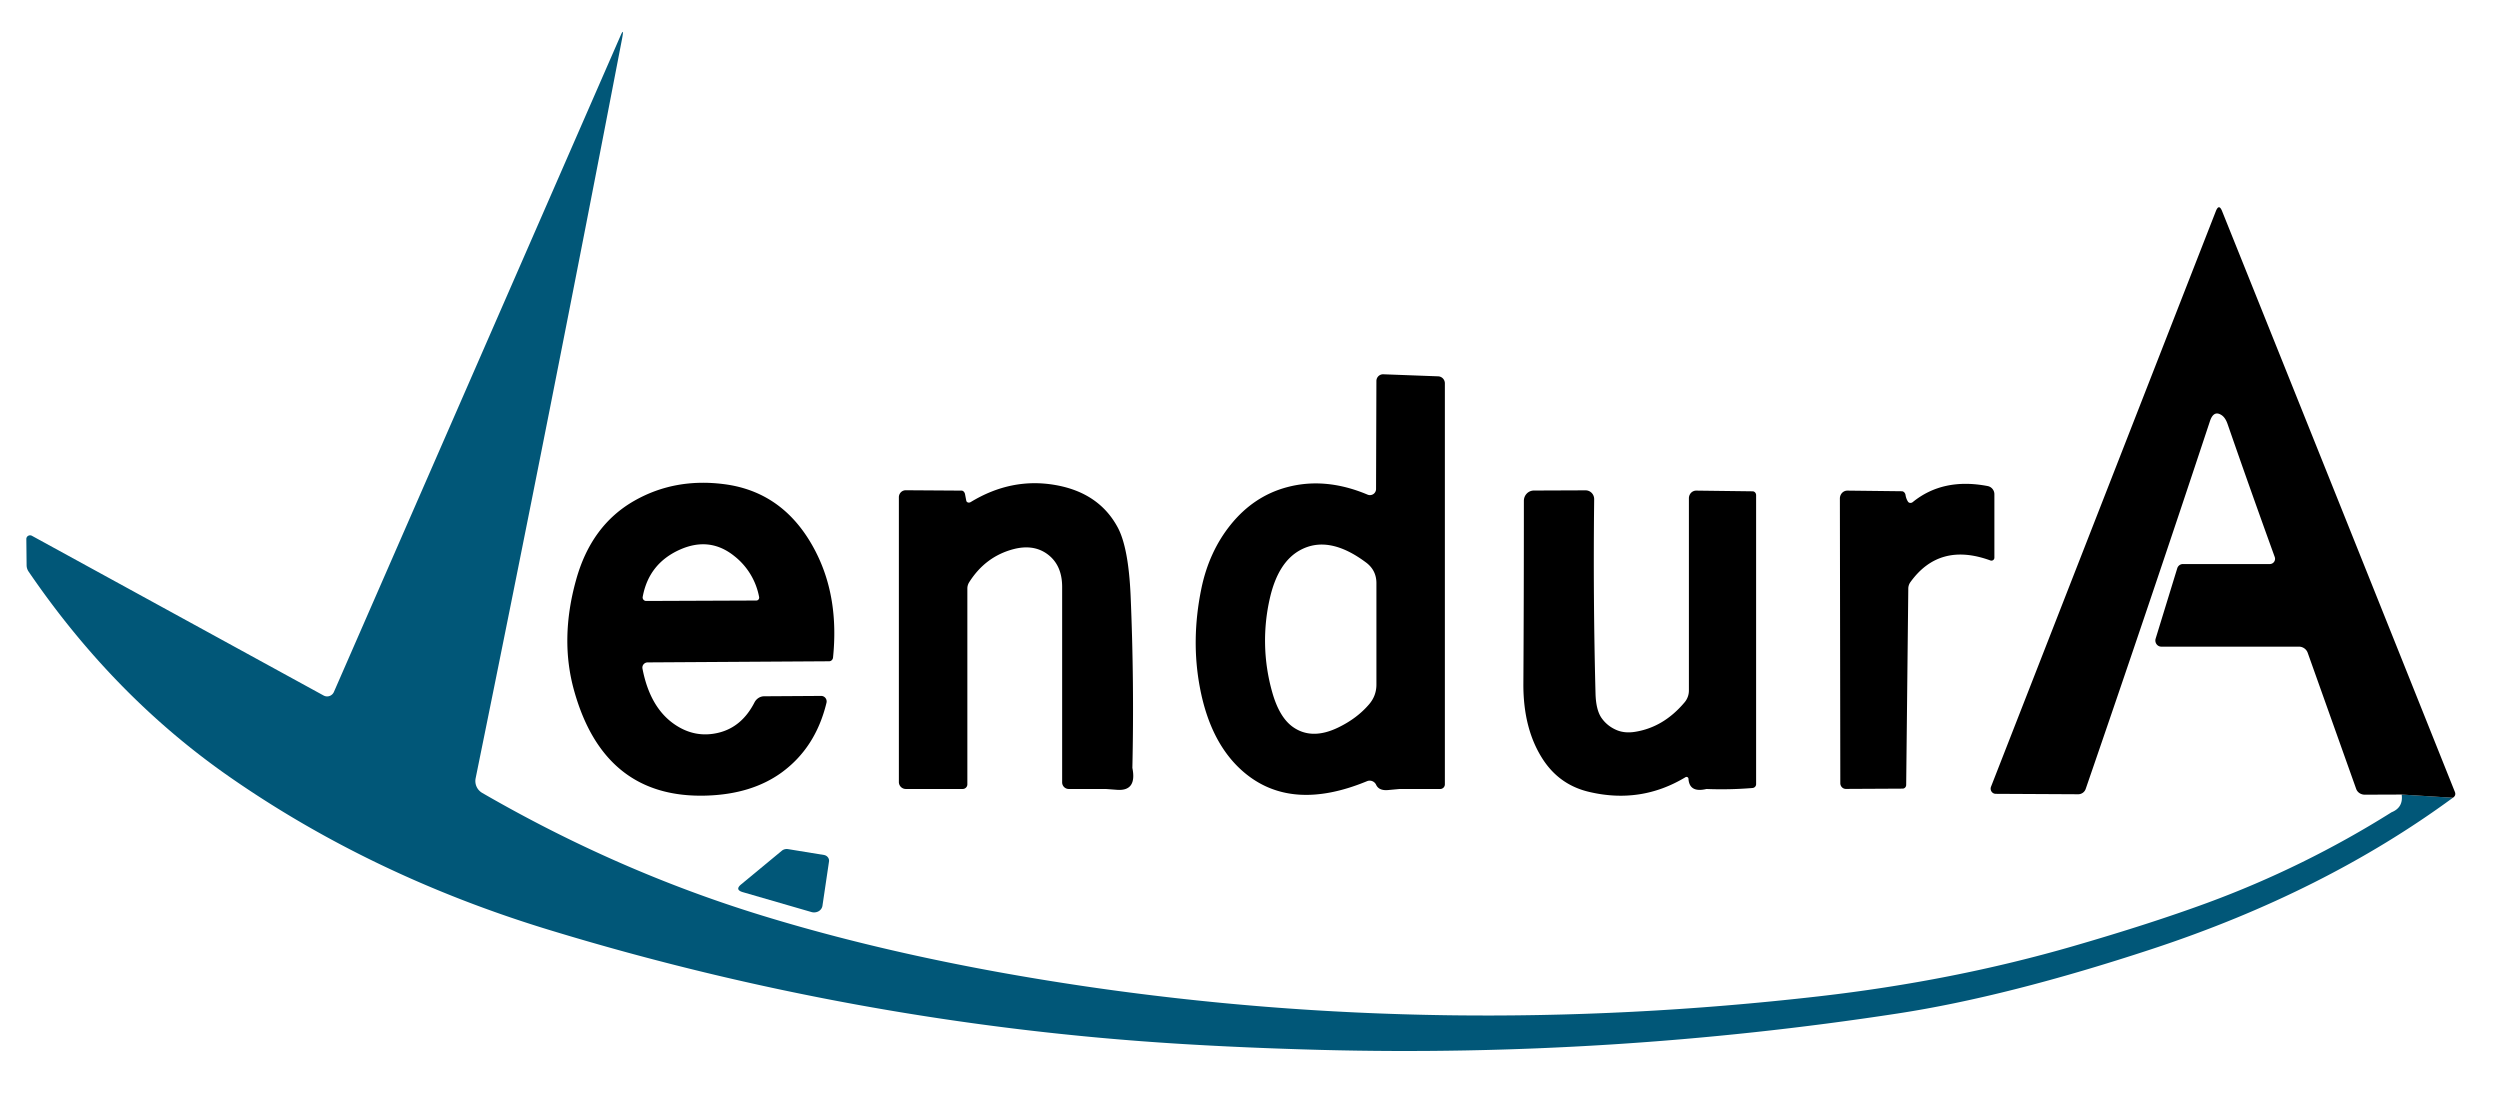 <svg xmlns="http://www.w3.org/2000/svg" width="171" height="75" fill="none">
  <path fill="#015778" d="M42.553 2.63a4701.615 4701.615 0 0 1-10.02 50.606.939.939 0 0 0 .452 1c6.167 3.567 12.545 6.362 19.132 8.384 6.615 2.032 13.979 3.646 22.09 4.842 16.402 2.413 33.136 2.642 50.2.687 6.133-.702 11.943-1.85 17.432-3.442 3.497-1.013 6.544-1.997 9.141-2.952a67.474 67.474 0 0 0 12.604-6.197c.541-.218.771-.622.691-1.212l3.502.221c-5.867 4.308-12.718 7.754-20.554 10.337-6.596 2.176-12.402 3.649-17.417 4.418a222.094 222.094 0 0 1-39.503 2.49c-3.372-.09-6.57-.227-9.597-.413A186.839 186.839 0 0 1 37.61 63.62c-8.133-2.474-15.457-5.982-21.97-10.524-5.249-3.663-9.806-8.323-13.67-13.98a.785.785 0 0 1-.15-.438l-.019-1.808a.25.25 0 0 1 .127-.22.26.26 0 0 1 .258 0l19.948 10.922a.5.5 0 0 0 .585-.074.513.513 0 0 0 .121-.171c6.523-14.93 13.062-29.9 19.617-44.913.16-.369.192-.297.096.216Z"/>
  <path fill="#000" d="M151.561 14.452c.144-.365.288-.367.432-.005 5.319 13.24 10.627 26.483 15.923 39.726.061.16.015.292-.139.394l-3.502-.22-2.526.009a.651.651 0 0 1-.362-.109.578.578 0 0 1-.224-.285l-3.315-9.308a.638.638 0 0 0-.6-.423h-9.41a.402.402 0 0 1-.331-.17.43.43 0 0 1-.063-.373l1.48-4.818a.416.416 0 0 1 .147-.209.393.393 0 0 1 .237-.08h5.947a.359.359 0 0 0 .336-.485 708.01 708.01 0 0 1-3.233-9.115c-.099-.279-.234-.475-.403-.587-.362-.237-.628-.096-.798.423a2205.417 2205.417 0 0 1-8.497 25.15.54.54 0 0 1-.499.36l-5.649-.029a.347.347 0 0 1-.291-.154.37.37 0 0 1-.059-.161.367.367 0 0 1 .023-.17l15.376-39.361ZM94.617 25.601l3.756.14a.473.473 0 0 1 .324.147c.085.09.132.209.132.333V53.65a.318.318 0 0 1-.317.317h-2.766c-.016 0-.28.024-.793.072-.423.039-.698-.081-.826-.36a.485.485 0 0 0-.625-.245c-3.468 1.432-6.282 1.22-8.444-.635-1.508-1.295-2.503-3.215-2.983-5.76-.413-2.173-.383-4.421.091-6.745.346-1.698 1.016-3.165 2.008-4.399 1.05-1.304 2.331-2.16 3.843-2.567 1.758-.474 3.6-.306 5.524.505a.418.418 0 0 0 .581-.38l.024-7.394a.46.46 0 0 1 .292-.428.447.447 0 0 1 .179-.029Zm-1.172 12.88c-1.71-1.282-3.218-1.564-4.525-.846-.996.548-1.681 1.634-2.056 3.26a12.934 12.934 0 0 0 .144 6.408c.317 1.147.78 1.945 1.388 2.394.871.638 1.922.657 3.151.058.852-.414 1.552-.94 2.1-1.582.332-.388.5-.836.5-1.346v-6.938c0-.586-.235-1.056-.702-1.408ZM55.81 37.77c1.06 2.082 1.45 4.488 1.168 7.216a.284.284 0 0 1-.088.173.264.264 0 0 1-.177.072l-12.412.077a.363.363 0 0 0-.352.27.351.351 0 0 0-.003.158c.346 1.8 1.097 3.085 2.253 3.85.903.6 1.87.781 2.901.544 1.089-.25 1.925-.946 2.508-2.087a.787.787 0 0 1 .278-.305.72.72 0 0 1 .384-.113l3.896-.024a.37.37 0 0 1 .297.145.38.38 0 0 1 .068.326c-.496 2.055-1.524 3.647-3.084 4.779-1.354.977-3.055 1.5-5.101 1.567-4.675.154-7.701-2.24-9.078-7.182-.657-2.35-.614-4.866.13-7.548.688-2.5 2.017-4.311 3.986-5.433 1.838-1.048 3.883-1.428 6.134-1.14 2.795.356 4.893 1.907 6.292 4.654Zm-5.567.278c-1.117-.907-2.357-1.06-3.718-.462-1.428.632-2.283 1.71-2.564 3.236a.24.24 0 0 0 .235.284l7.536-.03a.192.192 0 0 0 .152-.073.202.202 0 0 0 .04-.166 4.64 4.64 0 0 0-1.68-2.789ZM72.17 33.173c1.999.346 3.425 1.313 4.28 2.899.494.92.788 2.48.884 4.678.167 3.923.207 7.848.12 11.774.215 1.067-.134 1.567-1.047 1.5-.509-.038-.773-.058-.792-.058h-2.512a.452.452 0 0 1-.452-.452v-13.37c0-1.038-.364-1.804-1.09-2.298-.615-.413-1.357-.51-2.224-.288-1.281.333-2.295 1.086-3.04 2.26a.804.804 0 0 0-.13.442v13.389a.318.318 0 0 1-.318.317h-3.89a.475.475 0 0 1-.476-.476V34.01a.485.485 0 0 1 .138-.339.467.467 0 0 1 .333-.138l3.819.025c.052 0 .104.024.147.069a.354.354 0 0 1 .088.176l.086.447a.143.143 0 0 0 .038.073.17.17 0 0 0 .075.045c.03.01.062.012.095.007a.255.255 0 0 0 .095-.034c1.85-1.125 3.775-1.514 5.774-1.168ZM135.95 33.245a.57.57 0 0 1 .466.563v4.336a.2.2 0 0 1-.174.202.199.199 0 0 1-.095-.01c-2.332-.852-4.158-.355-5.481 1.491a.755.755 0 0 0-.139.438l-.144 13.427a.266.266 0 0 1-.072.177.235.235 0 0 1-.169.073l-3.881.02a.367.367 0 0 1-.271-.113.397.397 0 0 1-.113-.277l-.029-19.48a.56.56 0 0 1 .153-.381.503.503 0 0 1 .366-.153l3.713.043c.061 0 .121.027.169.075a.335.335 0 0 1 .09.185c.026.166.08.315.164.447a.178.178 0 0 0 .062.062.202.202 0 0 0 .086.028.245.245 0 0 0 .183-.057c1.377-1.118 3.082-1.484 5.116-1.096ZM104.915 33.553l3.535-.014a.586.586 0 0 1 .548.374.61.61 0 0 1 .043.231c-.051 4.49-.021 8.914.092 13.27.019.778.161 1.35.427 1.716.259.362.602.633 1.028.812.365.151.78.19 1.244.116 1.303-.205 2.434-.877 3.391-2.015a1.25 1.25 0 0 0 .298-.807V34.082a.54.54 0 0 1 .148-.374.495.495 0 0 1 .356-.15l3.853.048c.063 0 .124.028.17.077.045.05.07.117.07.187v19.77a.254.254 0 0 1-.069.174.272.272 0 0 1-.171.085 25.951 25.951 0 0 1-3.156.068c-.778.185-1.188-.047-1.23-.698a.137.137 0 0 0-.02-.065.13.13 0 0 0-.05-.047.133.133 0 0 0-.132.002c-2.033 1.227-4.226 1.564-6.58 1.01-1.326-.308-2.368-1.026-3.127-2.154-.935-1.398-1.396-3.151-1.384-5.26.023-3.846.034-8.013.034-12.5 0-.186.072-.365.2-.496a.671.671 0 0 1 .482-.206Z"/>
  <path fill="#015778" d="m53.918 58.082 2.44.399a.426.426 0 0 1 .269.158.379.379 0 0 1 .077.289l-.447 3.02a.51.51 0 0 1-.086.218.55.55 0 0 1-.177.163.647.647 0 0 1-.49.055l-4.694-1.36c-.375-.109-.415-.285-.12-.529l2.79-2.307a.507.507 0 0 1 .203-.1.585.585 0 0 1 .235-.006Z"/>
</svg>